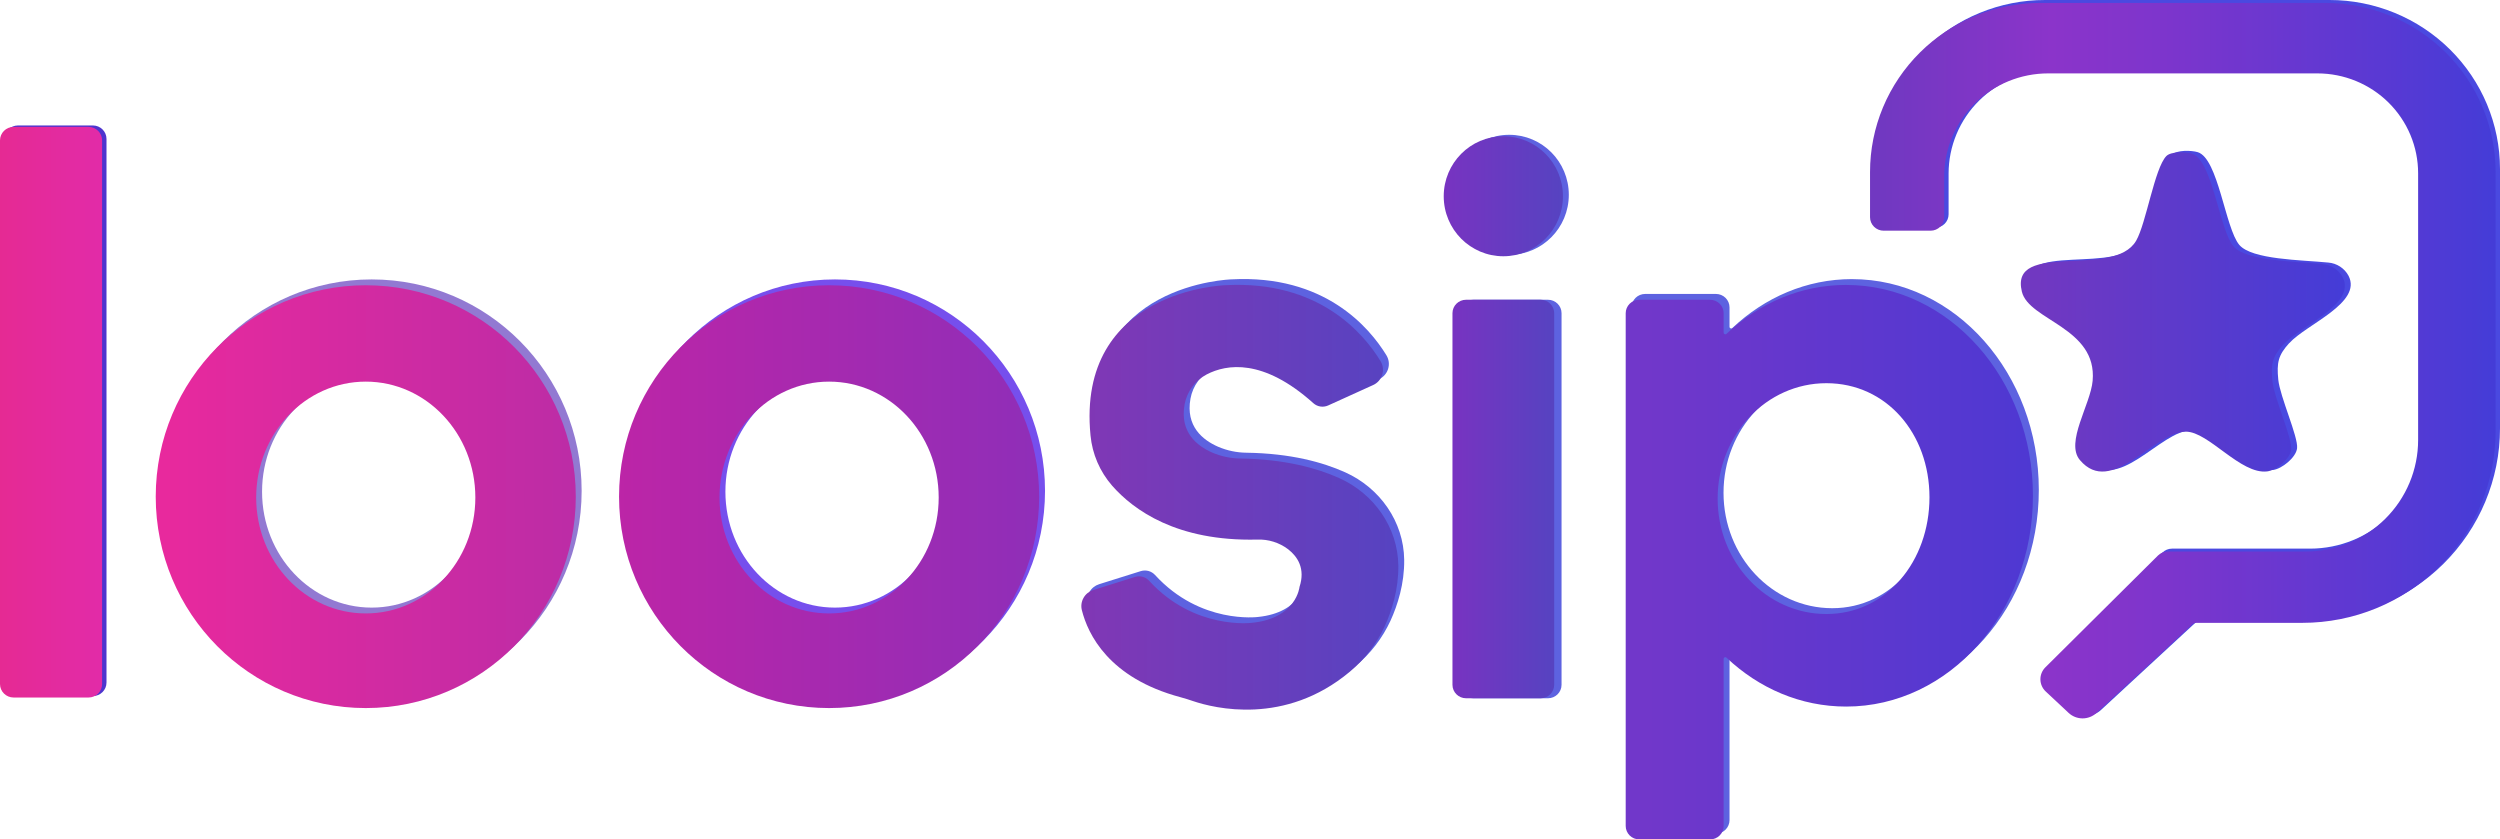 <svg width="137" height="46" viewBox="0 0 137 46" fill="none" xmlns="http://www.w3.org/2000/svg">
<g clip-path="url(#clip0_270_17849)">
<path d="M125.453 18.803C126.398 17.761 129.462 16.6 128.701 15.114C128.592 14.91 128.432 14.737 128.238 14.61C128.043 14.483 127.82 14.407 127.588 14.388C126.096 14.243 123.4 14.228 122.715 13.421C121.944 12.51 121.562 8.677 120.435 8.339C120.085 8.234 119.29 8.213 119.035 8.476C118.391 9.145 117.931 12.166 117.382 13.111C116.157 15.227 110.435 13.064 111.12 15.902C111.503 17.487 115.259 17.867 114.999 20.788C114.883 22.094 113.486 24.165 114.299 25.129C116.033 27.185 118.365 23.577 120.112 23.575C121.359 23.575 123.108 25.935 124.566 25.754C125.049 25.693 125.83 25.066 125.881 24.558C125.943 23.929 124.942 21.736 124.85 20.806C124.759 19.877 124.841 19.471 125.451 18.799L125.453 18.803Z" fill="#4A49E0"/>
<path d="M137 9.267V23.48C136.999 26.263 135.884 28.932 133.898 30.899C131.913 32.867 129.22 33.972 126.412 33.972H120.62C120.526 33.972 120.435 34.008 120.366 34.071L115.129 38.911C114.921 39.103 114.648 39.209 114.364 39.208C114.08 39.207 113.807 39.099 113.6 38.906L112.347 37.734C112.257 37.649 112.184 37.547 112.134 37.435C112.084 37.322 112.057 37.2 112.055 37.077C112.053 36.953 112.077 36.831 112.123 36.716C112.17 36.602 112.239 36.498 112.327 36.411L114.783 33.972L118.499 30.282C118.639 30.143 118.829 30.065 119.026 30.065H126.595C128.229 30.063 129.795 29.419 130.95 28.274C132.105 27.128 132.754 25.575 132.754 23.956V9.334C132.754 7.883 132.172 6.491 131.137 5.465C130.101 4.439 128.697 3.862 127.233 3.862H112.481C111.733 3.862 110.992 4.009 110.301 4.292C109.609 4.576 108.981 4.993 108.452 5.517C107.923 6.042 107.503 6.664 107.217 7.35C106.931 8.035 106.783 8.77 106.783 9.511V11.744C106.783 11.94 106.705 12.127 106.565 12.266C106.425 12.404 106.236 12.482 106.038 12.482H103.464C103.267 12.482 103.077 12.404 102.937 12.266C102.798 12.127 102.719 11.94 102.719 11.744V9.264C102.719 8.047 102.962 6.842 103.432 5.718C103.902 4.594 104.591 3.572 105.459 2.712C106.328 1.852 107.359 1.169 108.493 0.704C109.628 0.239 110.844 -0.001 112.072 8.57774e-07H127.651C130.131 8.57774e-07 132.508 0.976 134.262 2.714C136.015 4.452 137 6.808 137 9.266V9.267Z" fill="#4A49E0"/>
<path d="M5.091 6.875H0.986C0.575 6.875 0.241 7.205 0.241 7.613V37.406C0.241 37.813 0.575 38.144 0.986 38.144H5.091C5.503 38.144 5.836 37.813 5.836 37.406V7.613C5.836 7.205 5.503 6.875 5.091 6.875Z" fill="#4E35CE"/>
<path d="M84.828 16.426H80.743C80.331 16.426 79.998 16.756 79.998 17.164V37.527C79.998 37.935 80.331 38.265 80.743 38.265H84.828C85.239 38.265 85.573 37.935 85.573 37.527V17.164C85.573 16.756 85.239 16.426 84.828 16.426Z" fill="#5D62E0"/>
<path d="M101.489 15.295C98.996 15.295 96.714 16.298 94.939 17.97C94.926 17.984 94.909 17.994 94.891 17.998C94.872 18.002 94.852 18 94.835 17.993C94.817 17.986 94.802 17.974 94.792 17.958C94.782 17.942 94.777 17.923 94.778 17.904V16.846C94.778 16.65 94.699 16.462 94.56 16.324C94.42 16.185 94.231 16.108 94.033 16.108H90.155C89.958 16.108 89.768 16.185 89.628 16.324C89.489 16.462 89.41 16.65 89.41 16.846V44.943C89.41 45.04 89.429 45.136 89.466 45.226C89.504 45.315 89.559 45.397 89.628 45.465C89.697 45.534 89.78 45.588 89.87 45.625C89.961 45.662 90.058 45.681 90.155 45.681H94.033C94.131 45.681 94.228 45.662 94.318 45.625C94.409 45.588 94.491 45.534 94.56 45.465C94.629 45.397 94.684 45.315 94.721 45.225C94.759 45.136 94.778 45.04 94.778 44.943V35.792C94.777 35.773 94.782 35.754 94.792 35.738C94.802 35.722 94.817 35.71 94.835 35.703C94.852 35.696 94.872 35.694 94.891 35.698C94.909 35.702 94.926 35.712 94.939 35.726C96.714 37.4 98.997 38.401 101.489 38.401C107.143 38.401 111.727 33.228 111.727 26.848C111.727 20.467 107.142 15.296 101.489 15.296V15.295ZM100.407 33.329C97.116 33.329 94.449 30.497 94.449 27.004C94.449 23.511 97.116 20.68 100.407 20.68C103.699 20.68 106.057 23.442 106.057 26.935C106.057 30.428 103.697 33.329 100.407 33.329Z" fill="#5D62E0"/>
<path d="M20.366 15.312C14.011 15.312 8.855 20.499 8.855 26.898C8.855 33.296 14.009 38.483 20.366 38.483C26.723 38.483 31.874 33.296 31.874 26.898C31.874 20.499 26.726 15.312 20.366 15.312ZM20.366 33.297C17.05 33.297 14.361 30.454 14.361 26.945C14.361 23.437 17.05 20.594 20.366 20.594C23.682 20.594 26.371 23.438 26.371 26.945C26.371 30.453 23.683 33.297 20.366 33.297Z" fill="#9279D2"/>
<path d="M45.756 15.312C39.401 15.312 34.246 20.499 34.246 26.898C34.246 33.296 39.4 38.483 45.756 38.483C52.113 38.483 57.267 33.3 57.267 26.898C57.267 20.495 52.114 15.312 45.756 15.312ZM45.756 33.297C42.44 33.297 39.752 30.454 39.752 26.945C39.752 23.437 42.44 20.594 45.756 20.594C49.072 20.594 51.762 23.438 51.762 26.945C51.762 30.453 49.073 33.297 45.756 33.297Z" fill="#764FED"/>
<path d="M82.704 13.963C84.509 13.963 85.971 12.491 85.971 10.675C85.971 8.859 84.509 7.387 82.704 7.387C80.9 7.387 79.438 8.859 79.438 10.675C79.438 12.491 80.9 13.963 82.704 13.963Z" fill="#5D62E0"/>
<path d="M73.103 21.901L75.564 20.785C75.684 20.731 75.79 20.652 75.877 20.555C75.964 20.457 76.029 20.342 76.068 20.218C76.107 20.093 76.119 19.962 76.103 19.833C76.087 19.704 76.043 19.58 75.975 19.468C75.038 17.934 72.58 15.037 67.487 15.309C67.487 15.309 59.299 15.533 60.081 23.543C60.178 24.559 60.592 25.521 61.265 26.294C62.442 27.635 64.817 29.357 69.216 29.25C69.828 29.226 70.429 29.415 70.915 29.783C71.432 30.187 71.865 30.842 71.535 31.845C71.535 31.845 71.374 33.564 68.933 33.81C68.933 33.81 65.777 34.224 63.296 31.509C63.2 31.404 63.076 31.328 62.938 31.29C62.8 31.252 62.653 31.255 62.517 31.297L60.23 32.015C60.003 32.087 59.813 32.241 59.698 32.447C59.582 32.653 59.55 32.894 59.608 33.122C59.936 34.424 61.072 36.837 65.019 37.89C65.253 37.953 65.484 38.028 65.714 38.105C66.855 38.489 70.737 39.466 74.29 36.493C75.105 35.817 75.758 34.969 76.201 34.011C76.59 33.157 76.966 31.986 76.95 30.675C76.924 28.594 75.626 26.739 73.713 25.881C72.49 25.332 70.732 24.845 68.316 24.809C67.778 24.805 67.246 24.693 66.752 24.482C65.912 24.115 64.963 23.36 65.238 21.846C65.301 21.497 65.443 21.167 65.654 20.881C65.865 20.596 66.139 20.361 66.455 20.196C67.533 19.638 69.536 19.301 72.292 21.775C72.4 21.872 72.534 21.936 72.678 21.958C72.822 21.98 72.97 21.961 73.103 21.901H73.103Z" fill="#5D62E0"/>
<path d="M4.85 6.954H0.745C0.334 6.954 0 7.285 0 7.693V37.486C0 37.893 0.334 38.224 0.745 38.224H4.85C5.262 38.224 5.595 37.893 5.595 37.486V7.693C5.595 7.285 5.262 6.954 4.85 6.954Z" fill="url(#paint0_linear_270_17849)"/>
<path d="M84.425 16.426H80.34C79.929 16.426 79.595 16.756 79.595 17.164V37.527C79.595 37.935 79.929 38.265 80.34 38.265H84.425C84.837 38.265 85.17 37.935 85.17 37.527V17.164C85.17 16.756 84.837 16.426 84.425 16.426Z" fill="url(#paint1_linear_270_17849)"/>
<path d="M101.168 15.614C98.674 15.614 96.392 16.617 94.617 18.289C94.604 18.303 94.587 18.313 94.569 18.317C94.55 18.321 94.531 18.319 94.513 18.312C94.495 18.305 94.481 18.292 94.47 18.276C94.46 18.26 94.455 18.242 94.456 18.223V17.165C94.456 16.969 94.378 16.781 94.238 16.643C94.098 16.504 93.909 16.427 93.711 16.427H89.834C89.636 16.427 89.446 16.504 89.307 16.643C89.167 16.781 89.088 16.969 89.088 17.165V45.262C89.088 45.359 89.107 45.455 89.145 45.544C89.182 45.634 89.237 45.715 89.306 45.784C89.376 45.853 89.458 45.907 89.548 45.944C89.639 45.981 89.736 46 89.834 46H93.711C93.809 46 93.906 45.981 93.996 45.944C94.087 45.907 94.169 45.853 94.238 45.784C94.307 45.715 94.362 45.634 94.4 45.544C94.437 45.455 94.456 45.359 94.456 45.262V36.111C94.455 36.092 94.46 36.073 94.47 36.057C94.481 36.041 94.495 36.029 94.513 36.022C94.531 36.014 94.55 36.013 94.569 36.017C94.587 36.021 94.604 36.031 94.617 36.045C96.392 37.719 98.675 38.72 101.168 38.72C106.821 38.72 111.405 33.547 111.405 27.166C111.405 20.786 106.82 15.615 101.168 15.615V15.614ZM100.086 33.648C96.795 33.648 94.127 30.816 94.127 27.323C94.127 23.83 96.795 20.999 100.086 20.999C103.377 20.999 105.735 23.761 105.735 27.254C105.735 30.747 103.375 33.648 100.086 33.648Z" fill="url(#paint2_linear_270_17849)"/>
<path d="M20.044 15.632C13.689 15.632 8.534 20.818 8.534 27.217C8.534 33.615 13.687 38.802 20.044 38.802C26.401 38.802 31.553 33.615 31.553 27.217C31.553 20.818 26.404 15.632 20.044 15.632ZM20.044 33.616C16.728 33.616 14.039 30.773 14.039 27.265C14.039 23.756 16.728 20.913 20.044 20.913C23.36 20.913 26.049 23.757 26.049 27.265C26.049 30.772 23.361 33.616 20.044 33.616Z" fill="url(#paint3_linear_270_17849)"/>
<path d="M45.435 15.632C39.079 15.632 33.924 20.818 33.924 27.217C33.924 33.615 39.078 38.802 45.435 38.802C51.791 38.802 56.946 33.619 56.946 27.217C56.946 20.814 51.792 15.632 45.435 15.632ZM45.435 33.616C42.119 33.616 39.43 30.773 39.43 27.265C39.43 23.756 42.119 20.913 45.435 20.913C48.751 20.913 51.44 23.757 51.44 27.265C51.44 30.772 48.751 33.616 45.435 33.616Z" fill="url(#paint4_linear_270_17849)"/>
<path d="M82.383 14.043C84.187 14.043 85.65 12.571 85.65 10.755C85.65 8.939 84.187 7.467 82.383 7.467C80.578 7.467 79.116 8.939 79.116 10.755C79.116 12.571 80.578 14.043 82.383 14.043Z" fill="url(#paint5_linear_270_17849)"/>
<path d="M72.781 22.22L75.242 21.103C75.362 21.05 75.469 20.971 75.556 20.874C75.642 20.776 75.707 20.661 75.746 20.537C75.785 20.412 75.797 20.281 75.781 20.152C75.765 20.023 75.722 19.898 75.653 19.787C74.716 18.253 72.258 15.356 67.166 15.628C67.166 15.628 58.977 15.851 59.76 23.861C59.856 24.878 60.27 25.84 60.943 26.613C62.12 27.954 64.495 29.675 68.894 29.569C69.506 29.545 70.107 29.733 70.593 30.102C71.11 30.506 71.543 31.161 71.213 32.164C71.213 32.164 71.052 33.883 68.611 34.129C68.611 34.129 65.455 34.543 62.974 31.828C62.879 31.723 62.754 31.646 62.616 31.609C62.478 31.571 62.332 31.574 62.195 31.616L59.908 32.334C59.681 32.405 59.491 32.56 59.376 32.766C59.26 32.971 59.228 33.213 59.287 33.441C59.614 34.742 60.75 37.156 64.698 38.209C64.932 38.271 65.162 38.346 65.393 38.424C66.533 38.808 70.415 39.785 73.968 36.812C74.783 36.136 75.436 35.288 75.879 34.33C76.268 33.475 76.645 32.305 76.629 30.994C76.602 28.913 75.304 27.058 73.391 26.2C72.168 25.651 70.41 25.163 67.994 25.128C67.456 25.124 66.924 25.012 66.43 24.801C65.591 24.434 64.641 23.679 64.916 22.165C64.979 21.816 65.121 21.486 65.332 21.2C65.543 20.914 65.817 20.68 66.133 20.515C67.211 19.957 69.215 19.62 71.971 22.094C72.079 22.191 72.213 22.255 72.357 22.277C72.501 22.299 72.648 22.279 72.781 22.22H72.781Z" fill="url(#paint6_linear_270_17849)"/>
<path d="M136.759 9.426V23.64C136.758 26.423 135.643 29.091 133.657 31.059C131.672 33.026 128.979 34.132 126.171 34.132H120.379C120.285 34.132 120.194 34.167 120.125 34.231L114.888 39.07C114.68 39.262 114.406 39.368 114.122 39.368C113.839 39.367 113.566 39.259 113.359 39.066L112.106 37.894C112.015 37.809 111.943 37.707 111.893 37.594C111.843 37.481 111.816 37.359 111.814 37.236C111.812 37.113 111.835 36.99 111.882 36.876C111.929 36.761 111.998 36.657 112.086 36.57L114.542 34.131L118.258 30.441C118.398 30.302 118.587 30.224 118.785 30.224H126.354C127.988 30.223 129.554 29.579 130.709 28.433C131.864 27.288 132.513 25.734 132.513 24.115V9.494C132.513 8.042 131.931 6.651 130.896 5.624C129.86 4.598 128.456 4.022 126.992 4.022H112.24C111.492 4.022 110.751 4.168 110.059 4.452C109.368 4.736 108.74 5.152 108.211 5.677C107.682 6.201 107.262 6.824 106.976 7.509C106.689 8.194 106.542 8.929 106.542 9.671V11.903C106.542 12.099 106.464 12.287 106.324 12.425C106.184 12.564 105.995 12.642 105.797 12.642H103.223C103.025 12.642 102.836 12.564 102.696 12.425C102.557 12.287 102.478 12.099 102.478 11.903V9.424C102.478 8.207 102.72 7.002 103.19 5.877C103.661 4.753 104.35 3.732 105.218 2.871C106.087 2.011 107.118 1.329 108.252 0.863C109.387 0.398 110.603 0.159 111.831 0.159H127.41C129.889 0.159 132.267 1.136 134.02 2.873C135.774 4.611 136.759 6.968 136.759 9.425V9.426Z" fill="url(#paint7_linear_270_17849)"/>
<path d="M125.131 18.882C126.076 17.841 129.14 16.68 128.379 15.194C128.27 14.99 128.111 14.817 127.916 14.69C127.722 14.563 127.498 14.486 127.266 14.467C125.774 14.323 123.078 14.308 122.393 13.5C121.623 12.59 121.241 8.757 120.113 8.419C119.763 8.314 118.968 8.292 118.713 8.555C118.069 9.224 117.609 12.245 117.061 13.191C115.835 15.306 110.113 13.144 110.798 15.982C111.181 17.567 114.937 17.947 114.677 20.867C114.561 22.174 113.164 24.245 113.977 25.209C115.712 27.264 118.043 23.657 119.79 23.655C121.037 23.655 122.786 26.014 124.244 25.833C124.727 25.773 125.508 25.145 125.559 24.637C125.622 24.009 124.62 21.816 124.528 20.886C124.437 19.956 124.52 19.55 125.129 18.879L125.131 18.882Z" fill="url(#paint8_linear_270_17849)"/>
</g>
<defs>
<linearGradient id="paint0_linear_270_17849" x1="0" y1="22.589" x2="5.595" y2="22.589" gradientUnits="userSpaceOnUse">
<stop stop-color="#E52A93"/>
<stop offset="1" stop-color="#E22BA8"/>
</linearGradient>
<linearGradient id="paint1_linear_270_17849" x1="79.595" y1="27.346" x2="85.17" y2="27.346" gradientUnits="userSpaceOnUse">
<stop stop-color="#7833C1"/>
<stop offset="1" stop-color="#5643C1"/>
</linearGradient>
<linearGradient id="paint2_linear_270_17849" x1="89.092" y1="30.807" x2="111.405" y2="30.807" gradientUnits="userSpaceOnUse">
<stop offset="0.05" stop-color="#7137CA"/>
<stop offset="1" stop-color="#4E38D2"/>
</linearGradient>
<linearGradient id="paint3_linear_270_17849" x1="8.534" y1="27.217" x2="31.555" y2="27.217" gradientUnits="userSpaceOnUse">
<stop stop-color="#E9299D"/>
<stop offset="1" stop-color="#BC2CA6"/>
</linearGradient>
<linearGradient id="paint4_linear_270_17849" x1="33.924" y1="27.217" x2="56.946" y2="27.217" gradientUnits="userSpaceOnUse">
<stop stop-color="#BC25A7"/>
<stop offset="1" stop-color="#8F2EB8"/>
</linearGradient>
<linearGradient id="paint5_linear_270_17849" x1="79.116" y1="10.755" x2="85.65" y2="10.755" gradientUnits="userSpaceOnUse">
<stop stop-color="#7833C1"/>
<stop offset="1" stop-color="#5643C1"/>
</linearGradient>
<linearGradient id="paint6_linear_270_17849" x1="59.258" y1="27.254" x2="76.631" y2="27.254" gradientUnits="userSpaceOnUse">
<stop stop-color="#8137B5"/>
<stop offset="1" stop-color="#5643C1"/>
</linearGradient>
<linearGradient id="paint7_linear_270_17849" x1="102.484" y1="19.764" x2="136.759" y2="19.764" gradientUnits="userSpaceOnUse">
<stop offset="0.02" stop-color="#7138C1"/>
<stop offset="0.29" stop-color="#8B34CA"/>
<stop offset="0.47" stop-color="#7D35CC"/>
<stop offset="0.82" stop-color="#5939D3"/>
<stop offset="1" stop-color="#443CD7"/>
</linearGradient>
<linearGradient id="paint8_linear_270_17849" x1="110.742" y1="17.094" x2="128.499" y2="17.094" gradientUnits="userSpaceOnUse">
<stop offset="0.05" stop-color="#7138C1"/>
<stop offset="1" stop-color="#443CD7"/>
</linearGradient>
<clipPath id="clip0_270_17849">
<rect width="137" height="46" fill="white"/>
</clipPath>
</defs>
</svg>
